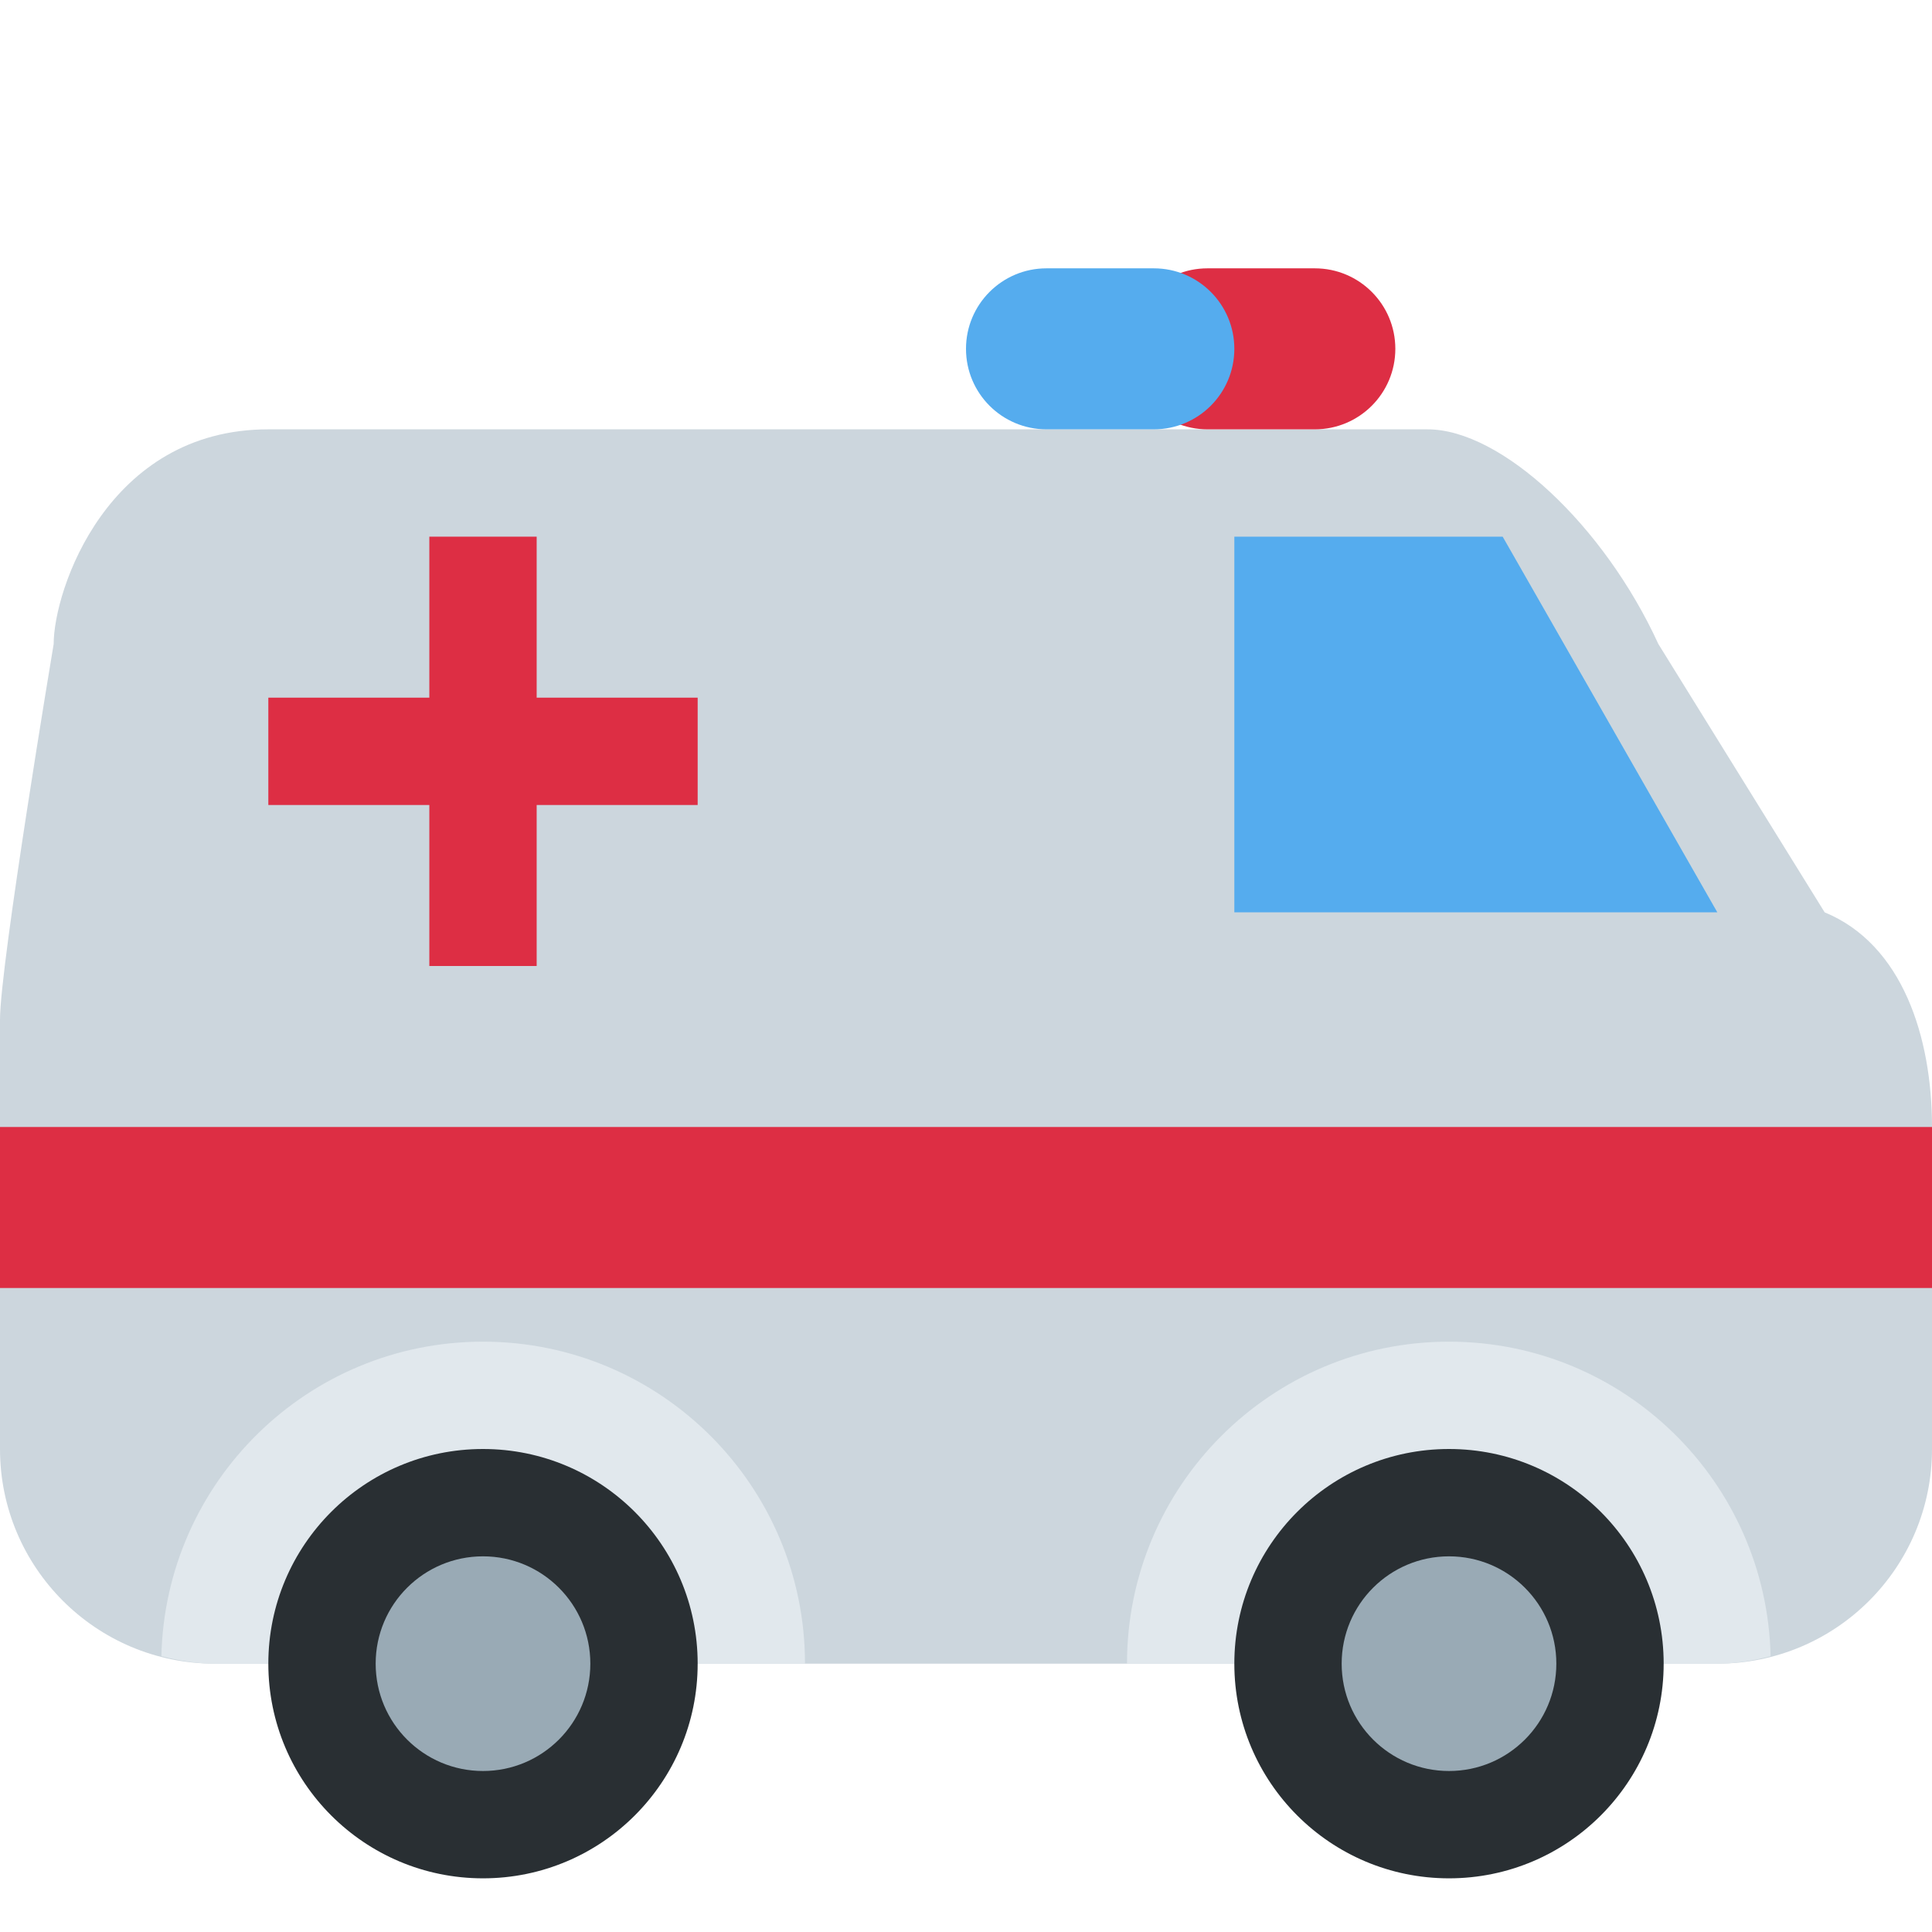<svg width="36" height="36" viewBox="0 0 36 36" fill="none" xmlns="http://www.w3.org/2000/svg">
<path d="M1 12C1 11 2 8 5 8H26.599C27.976 8 29.889 9.791 30.901 12L34 17C35.453 17.599 36 19.331 36 21V27C36 29.209 34.209 31 32 31H4C1.791 31 0 29.209 0 27V19C0 17.973 1 12 1 12Z" fill="#CCD6DD"/>
<path d="M27 25C30.267 25 32.918 27.612 32.993 30.861C32.673 30.942 32.345 31 32 31H21C21 27.687 23.686 25 27 25ZM3.007 30.86C3.082 27.612 5.732 25 9 25C12.312 25 15 27.687 15 31H4C3.655 31 3.326 30.942 3.007 30.86V30.86Z" fill="#E1E8ED"/>
<path d="M27 35C24.791 35 23 33.209 23 31C23 28.791 24.791 27 27 27C29.209 27 31 28.791 31 31C31 33.209 29.209 35 27 35Z" fill="#292F33"/>
<path d="M27 33C25.895 33 25 32.105 25 31C25 29.895 25.895 29 27 29C28.105 29 29 29.895 29 31C29 32.105 28.105 33 27 33Z" fill="#99AAB5"/>
<path d="M9 35C6.791 35 5 33.209 5 31C5 28.791 6.791 27 9 27C11.209 27 13 28.791 13 31C13 33.209 11.209 35 9 35Z" fill="#292F33"/>
<path d="M9 33C7.895 33 7 32.105 7 31C7 29.895 7.895 29 9 29C10.105 29 11 29.895 11 31C11 32.105 10.105 33 9 33Z" fill="#99AAB5"/>
<path d="M36 21H0V24H36V21ZM5 13H8V10H10V13H13V15H10V18H8V15H5V13Z" fill="#DD2E44"/>
<path d="M28 10H23V17H32L28 10Z" fill="#55ACEE"/>
<path d="M21 6.5C21 7.329 21.671 8 22.5 8H24.5C25.329 8 26 7.329 26 6.5C26 5.671 25.329 5 24.5 5H22.5C21.671 5 21 5.671 21 6.5Z" fill="#DD2E44"/>
<path d="M18 6.5C18 7.329 18.671 8 19.5 8H21.5C22.329 8 23 7.329 23 6.5C23 5.671 22.329 5 21.5 5H19.5C18.671 5 18 5.671 18 6.5Z" fill="#55ACEE"/>
</svg>
